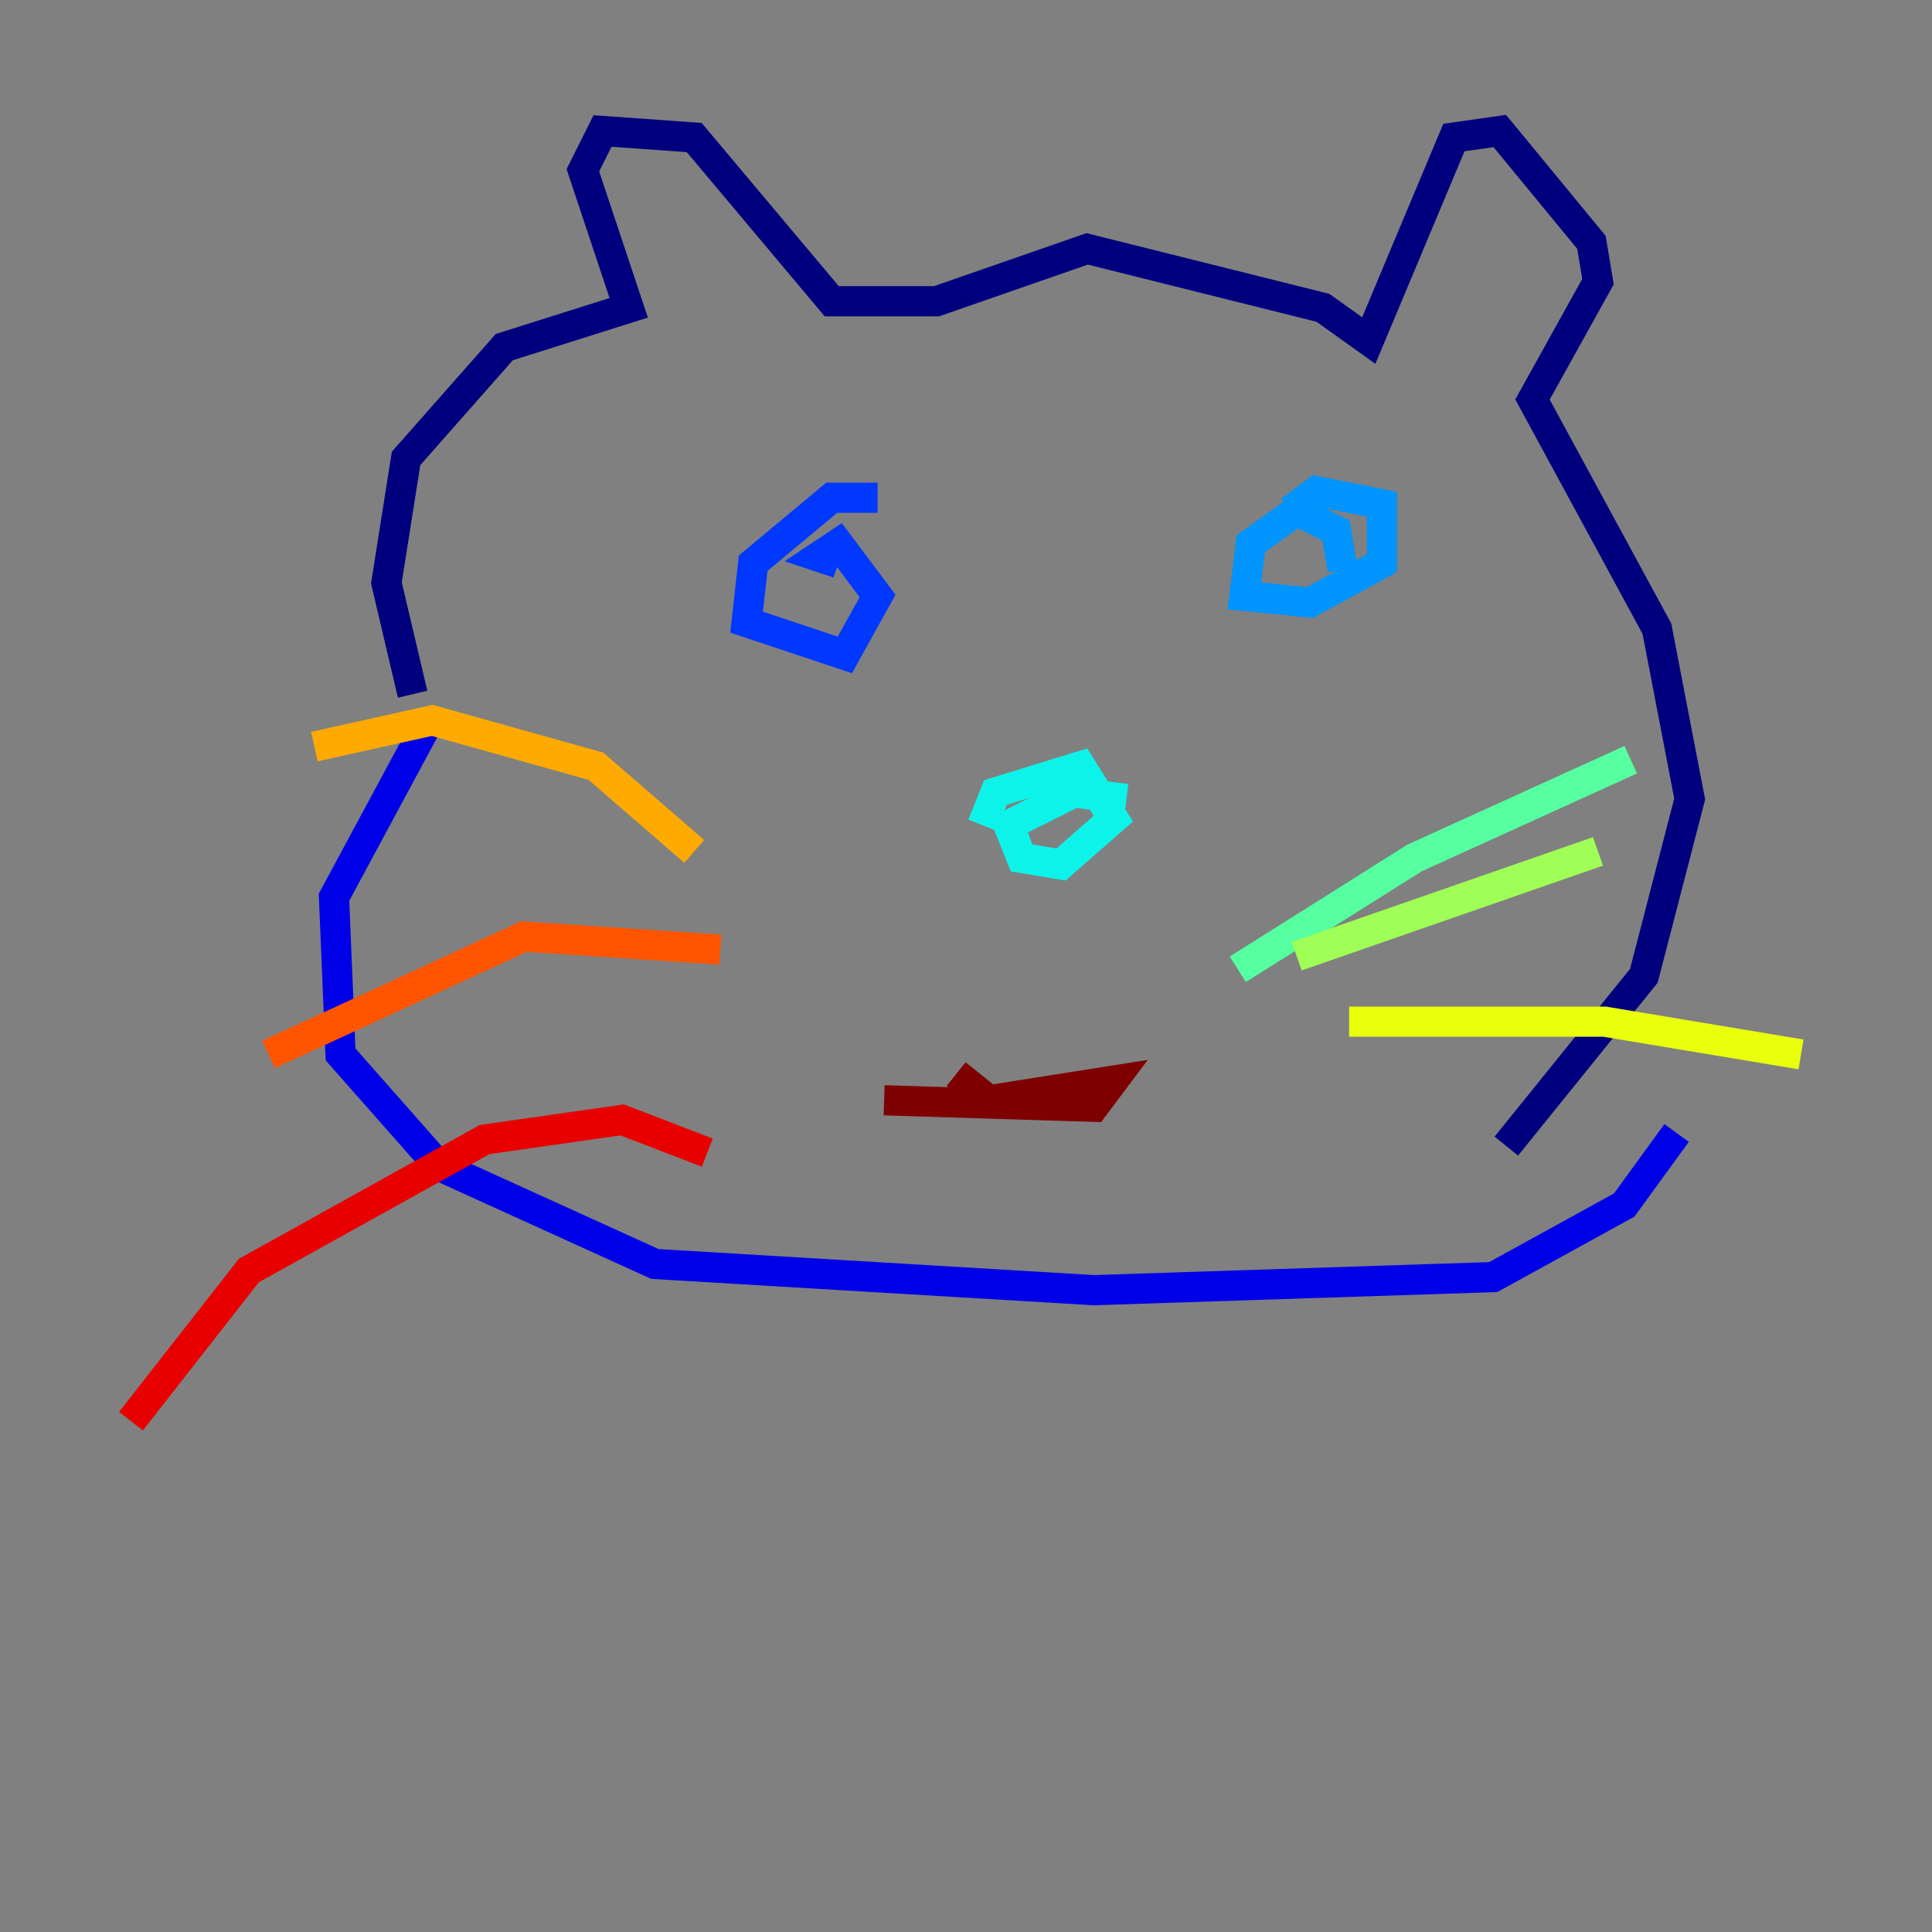 <?xml version="1.0" encoding="utf-8" ?>
<svg baseProfile="tiny" height="128" version="1.2" viewBox="0,0,128,128" width="128" xmlns="http://www.w3.org/2000/svg" xmlns:ev="http://www.w3.org/2001/xml-events" xmlns:xlink="http://www.w3.org/1999/xlink"><rect x="0" y="0" width="128" height="128" fill="#808080" stroke="none"/><defs /><polyline fill="none" points="27.336,45.993 25.6,38.617 26.902,30.373 33.41,22.997 41.654,20.393 38.617,11.281 39.919,8.678 45.993,9.112 55.105,19.959 62.047,19.959 72.027,16.488 87.647,20.393 90.685,22.563 96.325,9.112 99.363,8.678 105.437,16.054 105.871,18.658 101.532,26.468 109.776,41.654 111.946,52.936 108.909,64.651 99.797,75.932" stroke="#00007f" stroke-width="2" /><polyline fill="none" points="28.203,48.163 22.129,59.444 22.563,69.858 29.071,77.234 43.39,83.742 72.461,85.478 98.929,84.61 107.607,79.837 111.078,75.064" stroke="#0000e8" stroke-width="2" /><polyline fill="none" points="58.142,32.976 55.105,32.976 49.898,37.315 49.464,41.22 55.973,43.39 58.142,39.485 55.539,36.014 54.237,36.881 55.539,37.315" stroke="#0038ff" stroke-width="2" /><polyline fill="none" points="88.949,37.749 88.515,35.146 85.912,33.844 82.875,36.014 82.441,39.485 86.78,39.919 91.552,37.315 91.552,33.41 87.214,32.542 85.478,33.844" stroke="#0094ff" stroke-width="2" /><polyline fill="none" points="74.63,52.936 71.159,52.502 66.82,54.671 67.688,56.841 70.291,57.275 73.763,54.237 71.593,50.766 65.953,52.502 65.085,54.671" stroke="#0cf4ea" stroke-width="2" /><polyline fill="none" points="82.007,64.217 93.722,56.841 108.041,50.332" stroke="#56ffa0" stroke-width="2" /><polyline fill="none" points="85.912,63.349 105.871,56.407" stroke="#a0ff56" stroke-width="2" /><polyline fill="none" points="89.383,67.688 106.305,67.688 119.322,69.858" stroke="#eaff0c" stroke-width="2" /><polyline fill="none" points="45.993,56.407 39.485,50.766 28.637,47.729 20.827,49.464" stroke="#ffaa00" stroke-width="2" /><polyline fill="none" points="47.729,62.915 34.712,62.047 17.79,69.858" stroke="#ff5500" stroke-width="2" /><polyline fill="none" points="46.861,76.366 41.22,74.197 32.108,75.498 16.488,84.176 8.678,94.156" stroke="#e80000" stroke-width="2" /><polyline fill="none" points="58.576,72.895 72.461,73.329 73.763,71.593 65.519,72.895 63.349,71.159" stroke="#7f0000" stroke-width="2" /></svg>